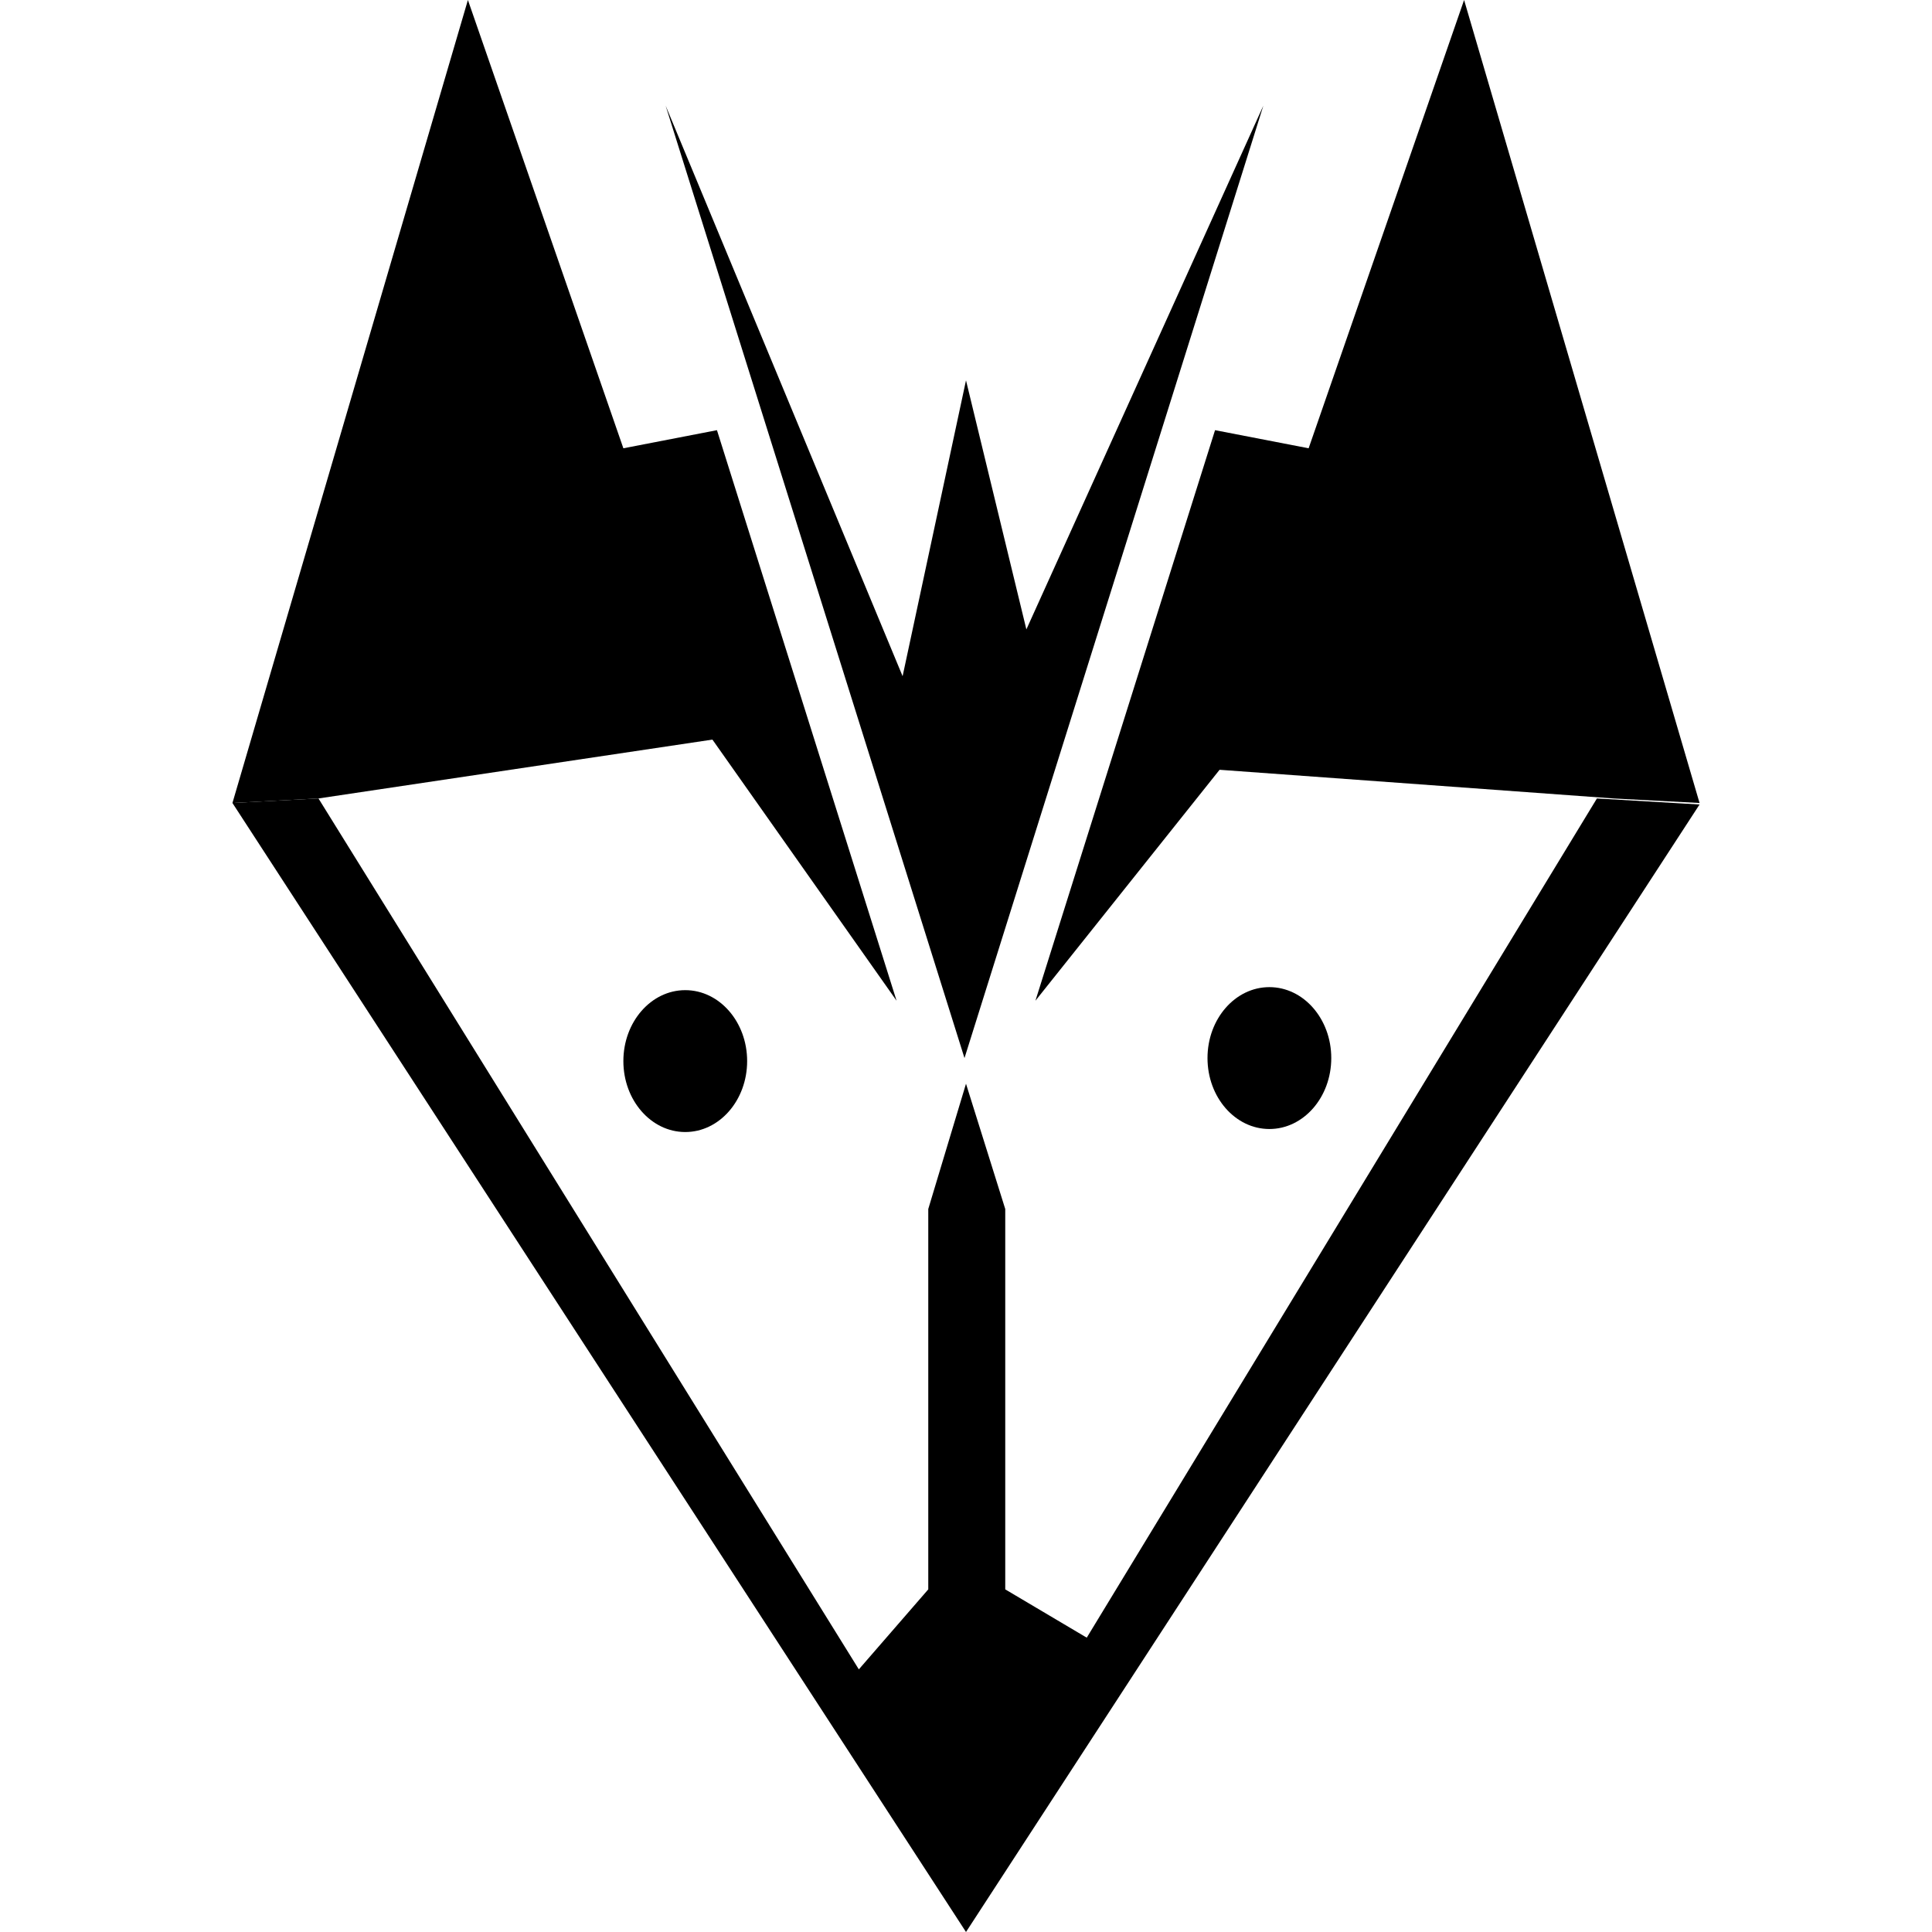 <?xml version="1.0" encoding="utf-8"?>
<!-- Generator: Adobe Illustrator 28.2.0, SVG Export Plug-In . SVG Version: 6.00 Build 0)  -->
<svg version="1.1" id="Layer_1" xmlns="http://www.w3.org/2000/svg" xmlns:xlink="http://www.w3.org/1999/xlink" x="0px" y="0px"
	 viewBox="0 0 128 128" style="enable-background:new 0 0 128 128;" xml:space="preserve">
<g  id="icon">
	<polygon  points="64,128 15.4,53.2 21.1,52.9 56.9,110.6 61.5,105.3 61.5,80.1 64,71.8 66.6,80.1 66.6,105.3 72,108.5 
		105.8,52.9 112.6,53.3 	"/>
	<polygon  points="21.1,52.9 47.2,49 59.4,66.3 47.5,28.5 41.3,29.7 31,0 15.4,53.2 	"/>
	<polygon  points="106.9,52.9 80.8,51 68.6,66.3 80.5,28.5 86.7,29.7 97,0 112.6,53.2 	"/>
	<polyline  points="63.9,70.1 83.7,7 68,41.7 64,25.2 59.8,44.8 44.1,7 	"/>
	<ellipse  cx="45.4" cy="70.3" rx="4.1" ry="4.7"/>
	<ellipse  cx="84.1" cy="70.1" rx="4.1" ry="4.7"/>
</g>
</svg>
